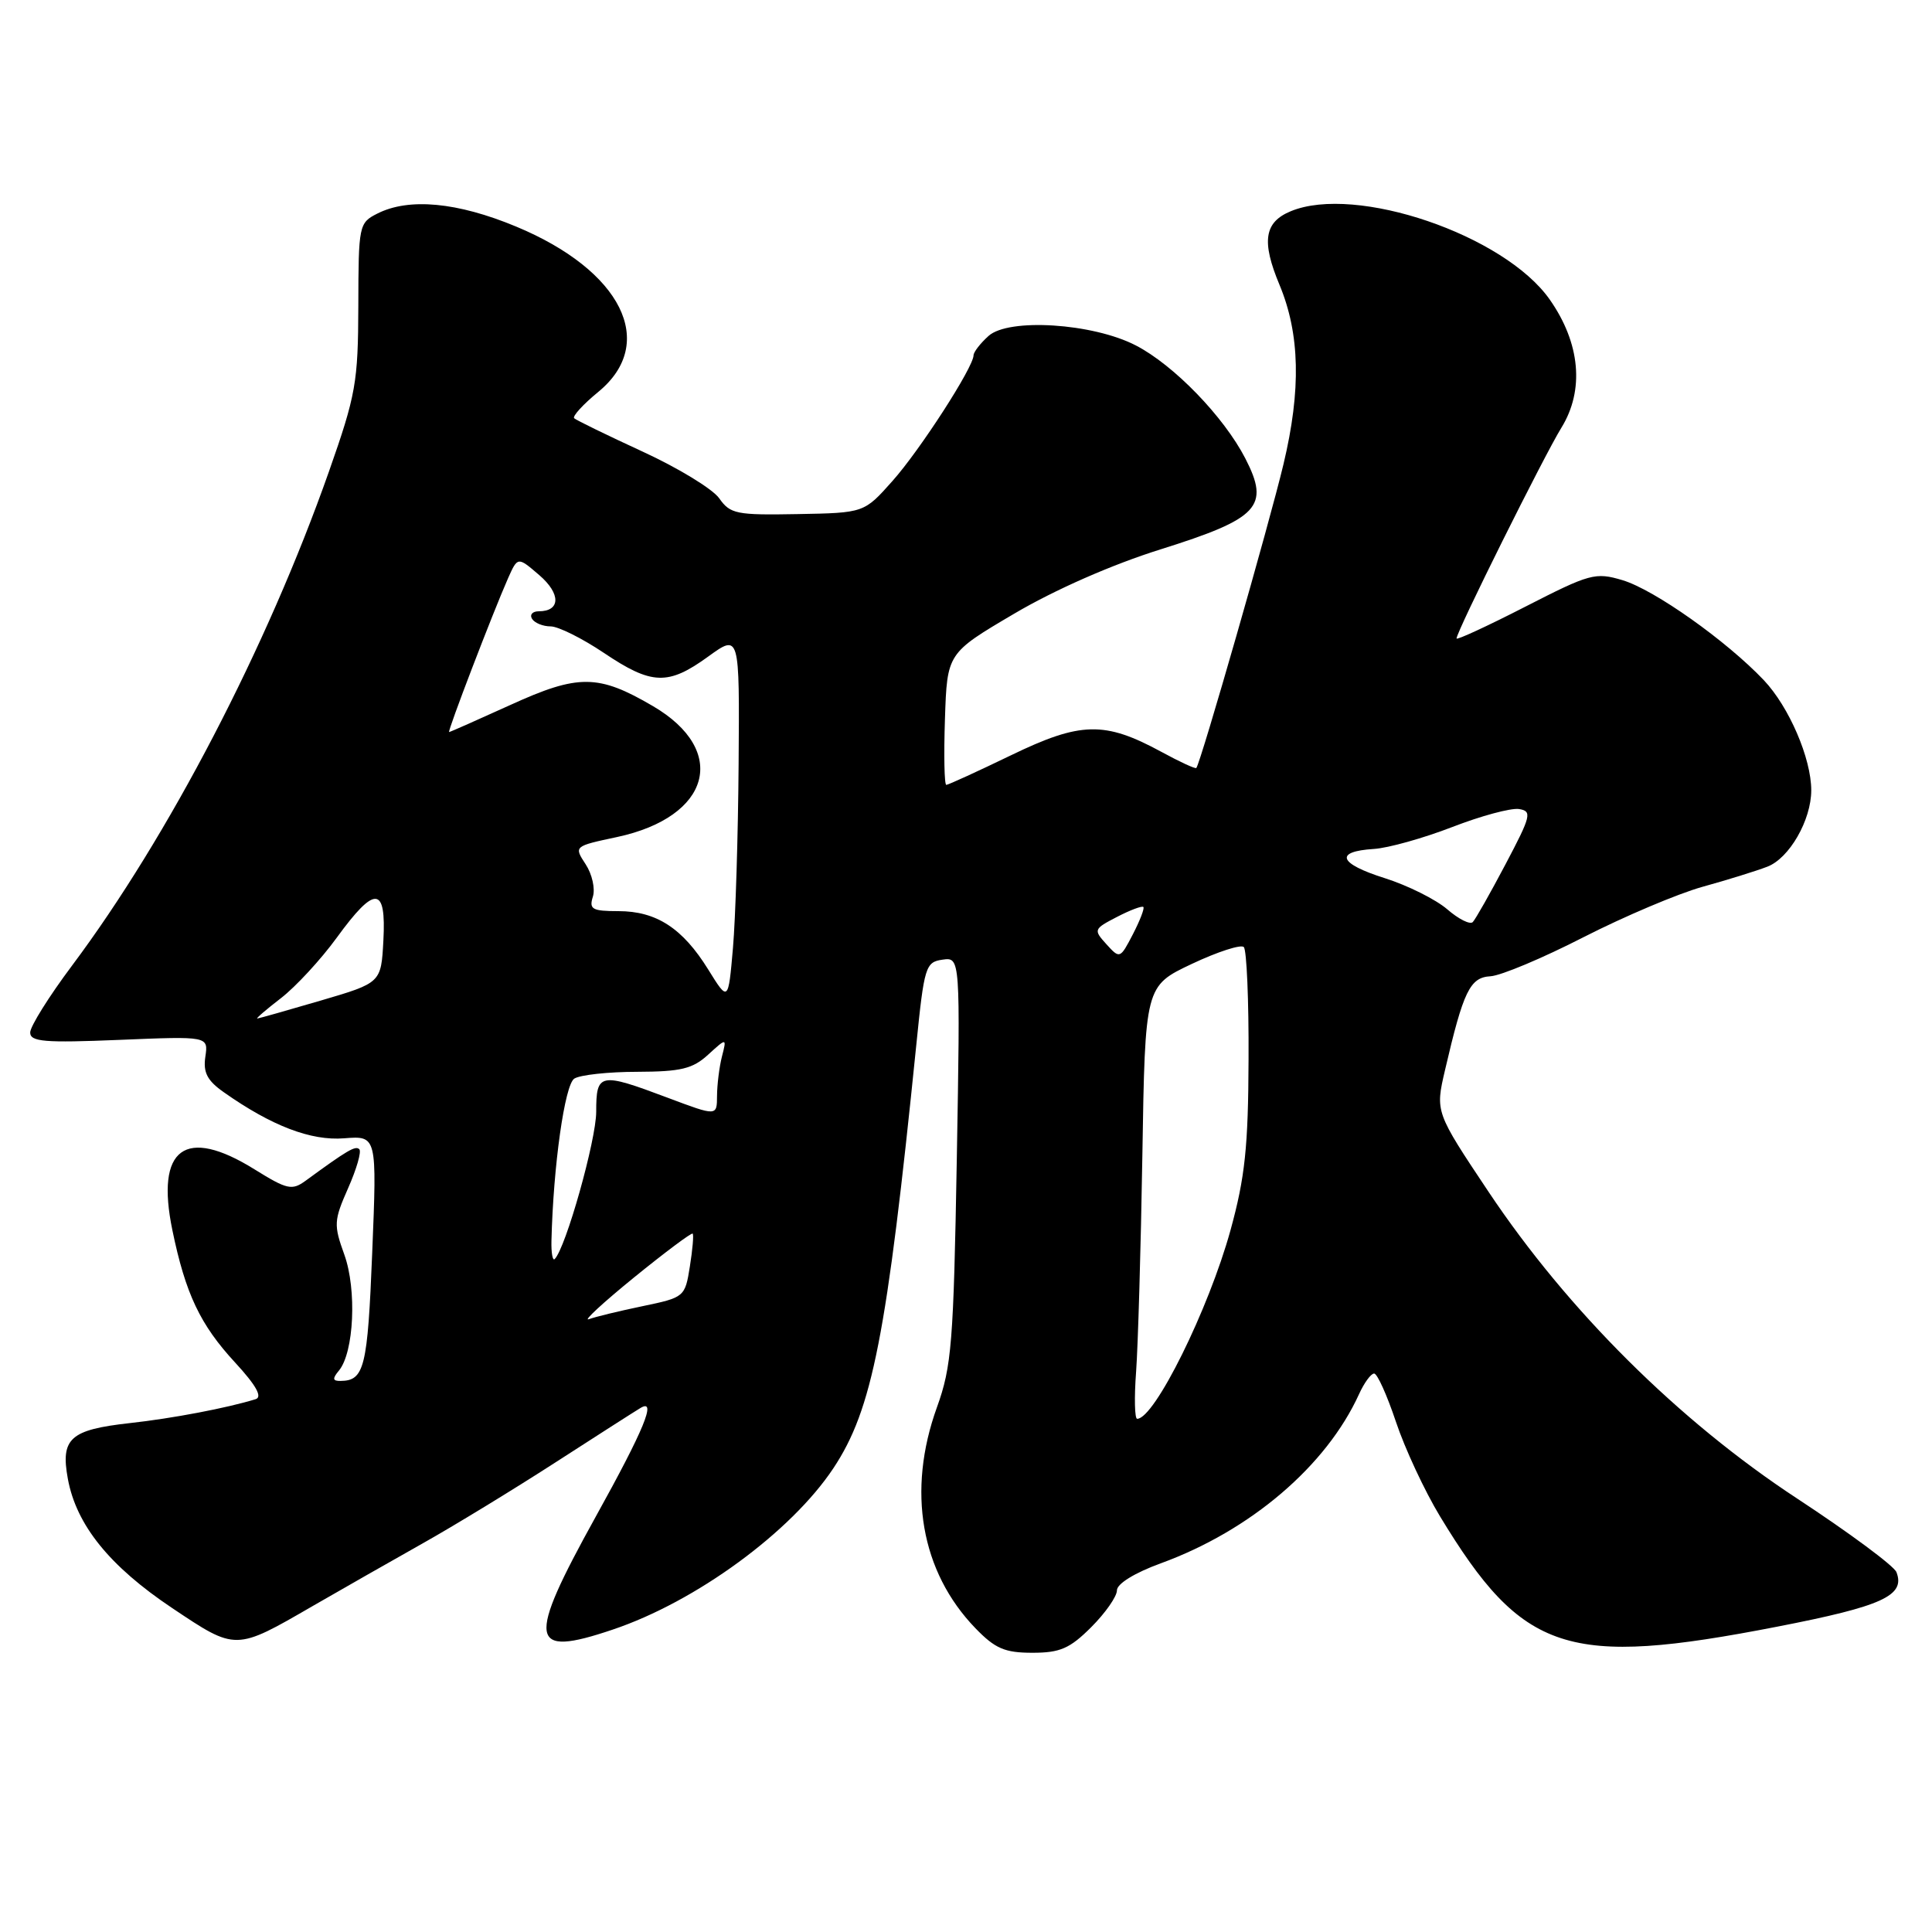 <?xml version="1.0" encoding="UTF-8" standalone="no"?>
<!DOCTYPE svg PUBLIC "-//W3C//DTD SVG 1.1//EN" "http://www.w3.org/Graphics/SVG/1.1/DTD/svg11.dtd" >
<svg xmlns="http://www.w3.org/2000/svg" xmlns:xlink="http://www.w3.org/1999/xlink" version="1.1" viewBox="0 0 256 256">
 <g >
 <path fill="currentColor"
d=" M 144.60 215.60 C 146.47 213.73 148.00 211.54 148.00 210.73 C 148.00 209.86 150.34 208.41 153.83 207.14 C 165.70 202.81 175.75 194.24 180.08 184.73 C 180.76 183.23 181.66 182.00 182.08 182.00 C 182.50 182.00 183.79 184.88 184.97 188.40 C 186.14 191.91 188.76 197.54 190.80 200.91 C 201.79 219.05 207.63 220.97 235.50 215.54 C 249.44 212.83 252.49 211.43 251.29 208.32 C 250.98 207.50 245.04 203.10 238.11 198.55 C 222.46 188.28 207.74 173.65 197.24 157.92 C 190.18 147.34 190.18 147.34 191.47 141.80 C 193.91 131.30 194.78 129.51 197.50 129.36 C 198.88 129.28 204.43 126.95 209.83 124.18 C 215.24 121.42 222.32 118.42 225.58 117.51 C 228.84 116.61 232.71 115.41 234.18 114.84 C 237.09 113.73 240.00 108.67 240.00 104.72 C 240.00 100.49 237.06 93.66 233.71 90.12 C 228.74 84.89 219.22 78.15 215.00 76.88 C 211.39 75.80 210.68 76.00 202.09 80.40 C 197.09 82.96 193.00 84.85 193.00 84.60 C 193.00 83.69 204.58 60.42 206.89 56.68 C 209.97 51.69 209.40 45.46 205.34 39.68 C 199.33 31.13 179.65 24.42 171.03 27.99 C 167.52 29.44 167.13 31.98 169.54 37.74 C 172.25 44.24 172.42 51.65 170.07 61.50 C 168.21 69.31 159.11 101.03 158.52 101.76 C 158.40 101.91 156.32 100.95 153.90 99.63 C 146.37 95.54 143.20 95.61 133.98 100.07 C 129.51 102.23 125.64 104.00 125.39 104.00 C 125.13 104.00 125.05 100.07 125.21 95.28 C 125.50 86.55 125.50 86.55 134.38 81.32 C 139.77 78.14 147.37 74.80 153.76 72.80 C 166.82 68.70 168.29 67.12 165.02 60.76 C 162.17 55.22 155.54 48.37 150.50 45.77 C 144.80 42.82 133.64 42.11 130.98 44.52 C 129.89 45.50 129.00 46.66 129.00 47.08 C 129.00 48.64 121.92 59.62 118.26 63.73 C 114.50 67.96 114.50 67.96 105.69 68.12 C 97.60 68.27 96.76 68.11 95.31 66.04 C 94.45 64.80 89.87 62.01 85.15 59.84 C 80.42 57.66 76.34 55.67 76.08 55.42 C 75.82 55.16 77.27 53.57 79.31 51.90 C 87.15 45.43 82.37 35.84 68.41 30.03 C 60.61 26.78 54.18 26.18 50.00 28.30 C 47.56 29.53 47.50 29.85 47.48 40.53 C 47.45 50.68 47.16 52.32 43.58 62.50 C 35.39 85.75 22.34 110.84 9.55 127.94 C 6.50 132.01 4.00 136.01 4.00 136.81 C 4.00 138.04 5.89 138.20 15.80 137.79 C 27.61 137.30 27.61 137.30 27.21 140.02 C 26.90 142.11 27.46 143.19 29.66 144.73 C 35.97 149.18 41.20 151.19 45.61 150.83 C 49.95 150.49 49.95 150.49 49.32 165.99 C 48.71 181.21 48.28 182.95 45.13 182.98 C 44.07 183.00 44.02 182.68 44.91 181.61 C 46.91 179.20 47.29 170.88 45.63 166.26 C 44.20 162.30 44.23 161.73 46.13 157.43 C 47.25 154.90 47.92 152.59 47.61 152.28 C 47.11 151.77 46.05 152.39 40.50 156.45 C 38.69 157.77 38.05 157.63 33.75 154.96 C 24.52 149.21 20.59 152.11 22.84 163.00 C 24.58 171.43 26.52 175.53 31.16 180.55 C 33.95 183.58 34.80 185.11 33.87 185.40 C 30.12 186.56 22.85 187.95 17.18 188.57 C 9.29 189.45 8.01 190.60 8.99 195.95 C 10.11 202.07 14.51 207.52 22.79 213.06 C 31.31 218.76 31.15 218.76 41.50 212.77 C 45.35 210.55 51.88 206.83 56.00 204.51 C 60.13 202.19 68.00 197.39 73.50 193.84 C 79.00 190.29 84.11 187.02 84.86 186.57 C 87.07 185.23 85.36 189.39 78.92 201.00 C 69.74 217.58 70.06 219.69 81.19 215.93 C 92.20 212.23 104.81 203.00 110.42 194.56 C 115.60 186.76 117.50 177.06 121.41 138.50 C 122.46 128.07 122.64 127.48 124.89 127.16 C 127.25 126.83 127.25 126.83 126.78 153.66 C 126.35 177.92 126.10 181.07 124.15 186.47 C 120.15 197.55 122.01 208.26 129.25 215.75 C 131.86 218.45 133.14 219.00 136.80 219.00 C 140.47 219.00 141.76 218.44 144.60 215.60 Z  M 150.54 181.75 C 150.79 178.31 151.17 165.41 151.37 153.08 C 151.73 130.65 151.73 130.65 157.93 127.72 C 161.34 126.11 164.44 125.11 164.81 125.49 C 165.19 125.87 165.48 132.55 165.44 140.34 C 165.40 151.99 164.97 156.01 163.05 163.00 C 160.15 173.51 152.98 188.00 150.68 188.00 C 150.35 188.00 150.28 185.19 150.54 181.75 Z  M 84.00 169.28 C 88.12 165.93 91.63 163.31 91.78 163.46 C 91.94 163.61 91.77 165.57 91.41 167.82 C 90.77 171.85 90.69 171.92 85.16 173.07 C 82.07 173.71 78.86 174.49 78.03 174.80 C 77.19 175.12 79.88 172.63 84.00 169.28 Z  M 73.07 164.42 C 73.31 154.49 74.83 143.72 76.10 142.92 C 76.87 142.43 80.62 142.02 84.44 142.02 C 90.22 142.00 91.78 141.63 93.83 139.75 C 96.30 137.50 96.30 137.50 95.66 140.00 C 95.31 141.38 95.02 143.72 95.01 145.21 C 95.00 147.91 95.00 147.91 88.48 145.46 C 79.45 142.06 79.00 142.15 79.00 147.32 C 79.00 151.05 74.97 165.37 73.50 166.83 C 73.23 167.11 73.03 166.02 73.07 164.42 Z  M 37.24 132.25 C 39.19 130.74 42.52 127.14 44.62 124.25 C 49.69 117.28 51.19 117.37 50.80 124.62 C 50.50 130.23 50.50 130.23 42.50 132.58 C 38.10 133.87 34.32 134.94 34.09 134.96 C 33.86 134.98 35.28 133.76 37.24 132.25 Z  M 93.84 128.46 C 90.45 122.99 86.97 120.73 81.94 120.73 C 78.47 120.73 78.03 120.48 78.56 118.81 C 78.89 117.76 78.46 115.83 77.60 114.52 C 76.04 112.13 76.04 112.13 81.77 110.91 C 94.18 108.25 96.59 99.46 86.53 93.57 C 79.28 89.32 76.64 89.30 67.63 93.41 C 63.29 95.38 59.64 97.00 59.51 97.00 C 59.24 97.00 65.32 81.14 67.32 76.62 C 68.60 73.75 68.60 73.75 71.46 76.21 C 74.33 78.68 74.29 81.00 71.38 81.00 C 70.56 81.00 70.16 81.45 70.50 82.00 C 70.84 82.55 71.95 83.00 72.96 83.00 C 73.97 83.00 77.14 84.58 80.00 86.50 C 86.36 90.78 88.52 90.86 93.85 86.99 C 98.00 83.99 98.00 83.99 97.87 101.24 C 97.80 110.73 97.46 121.71 97.12 125.62 C 96.50 132.75 96.50 132.75 93.84 128.46 Z  M 146.61 125.12 C 144.87 123.20 144.91 123.10 148.00 121.50 C 149.75 120.59 151.33 120.00 151.50 120.18 C 151.68 120.35 151.05 121.98 150.11 123.80 C 148.42 127.05 148.38 127.07 146.61 125.12 Z  M 191.76 120.48 C 190.25 119.18 186.52 117.32 183.49 116.36 C 177.36 114.43 176.77 112.82 182.05 112.49 C 183.95 112.37 188.62 111.06 192.42 109.59 C 196.23 108.11 200.21 107.04 201.27 107.20 C 203.03 107.48 202.89 108.08 199.50 114.50 C 197.47 118.35 195.51 121.81 195.15 122.18 C 194.79 122.55 193.27 121.79 191.76 120.48 Z "/>
</g>
</svg>